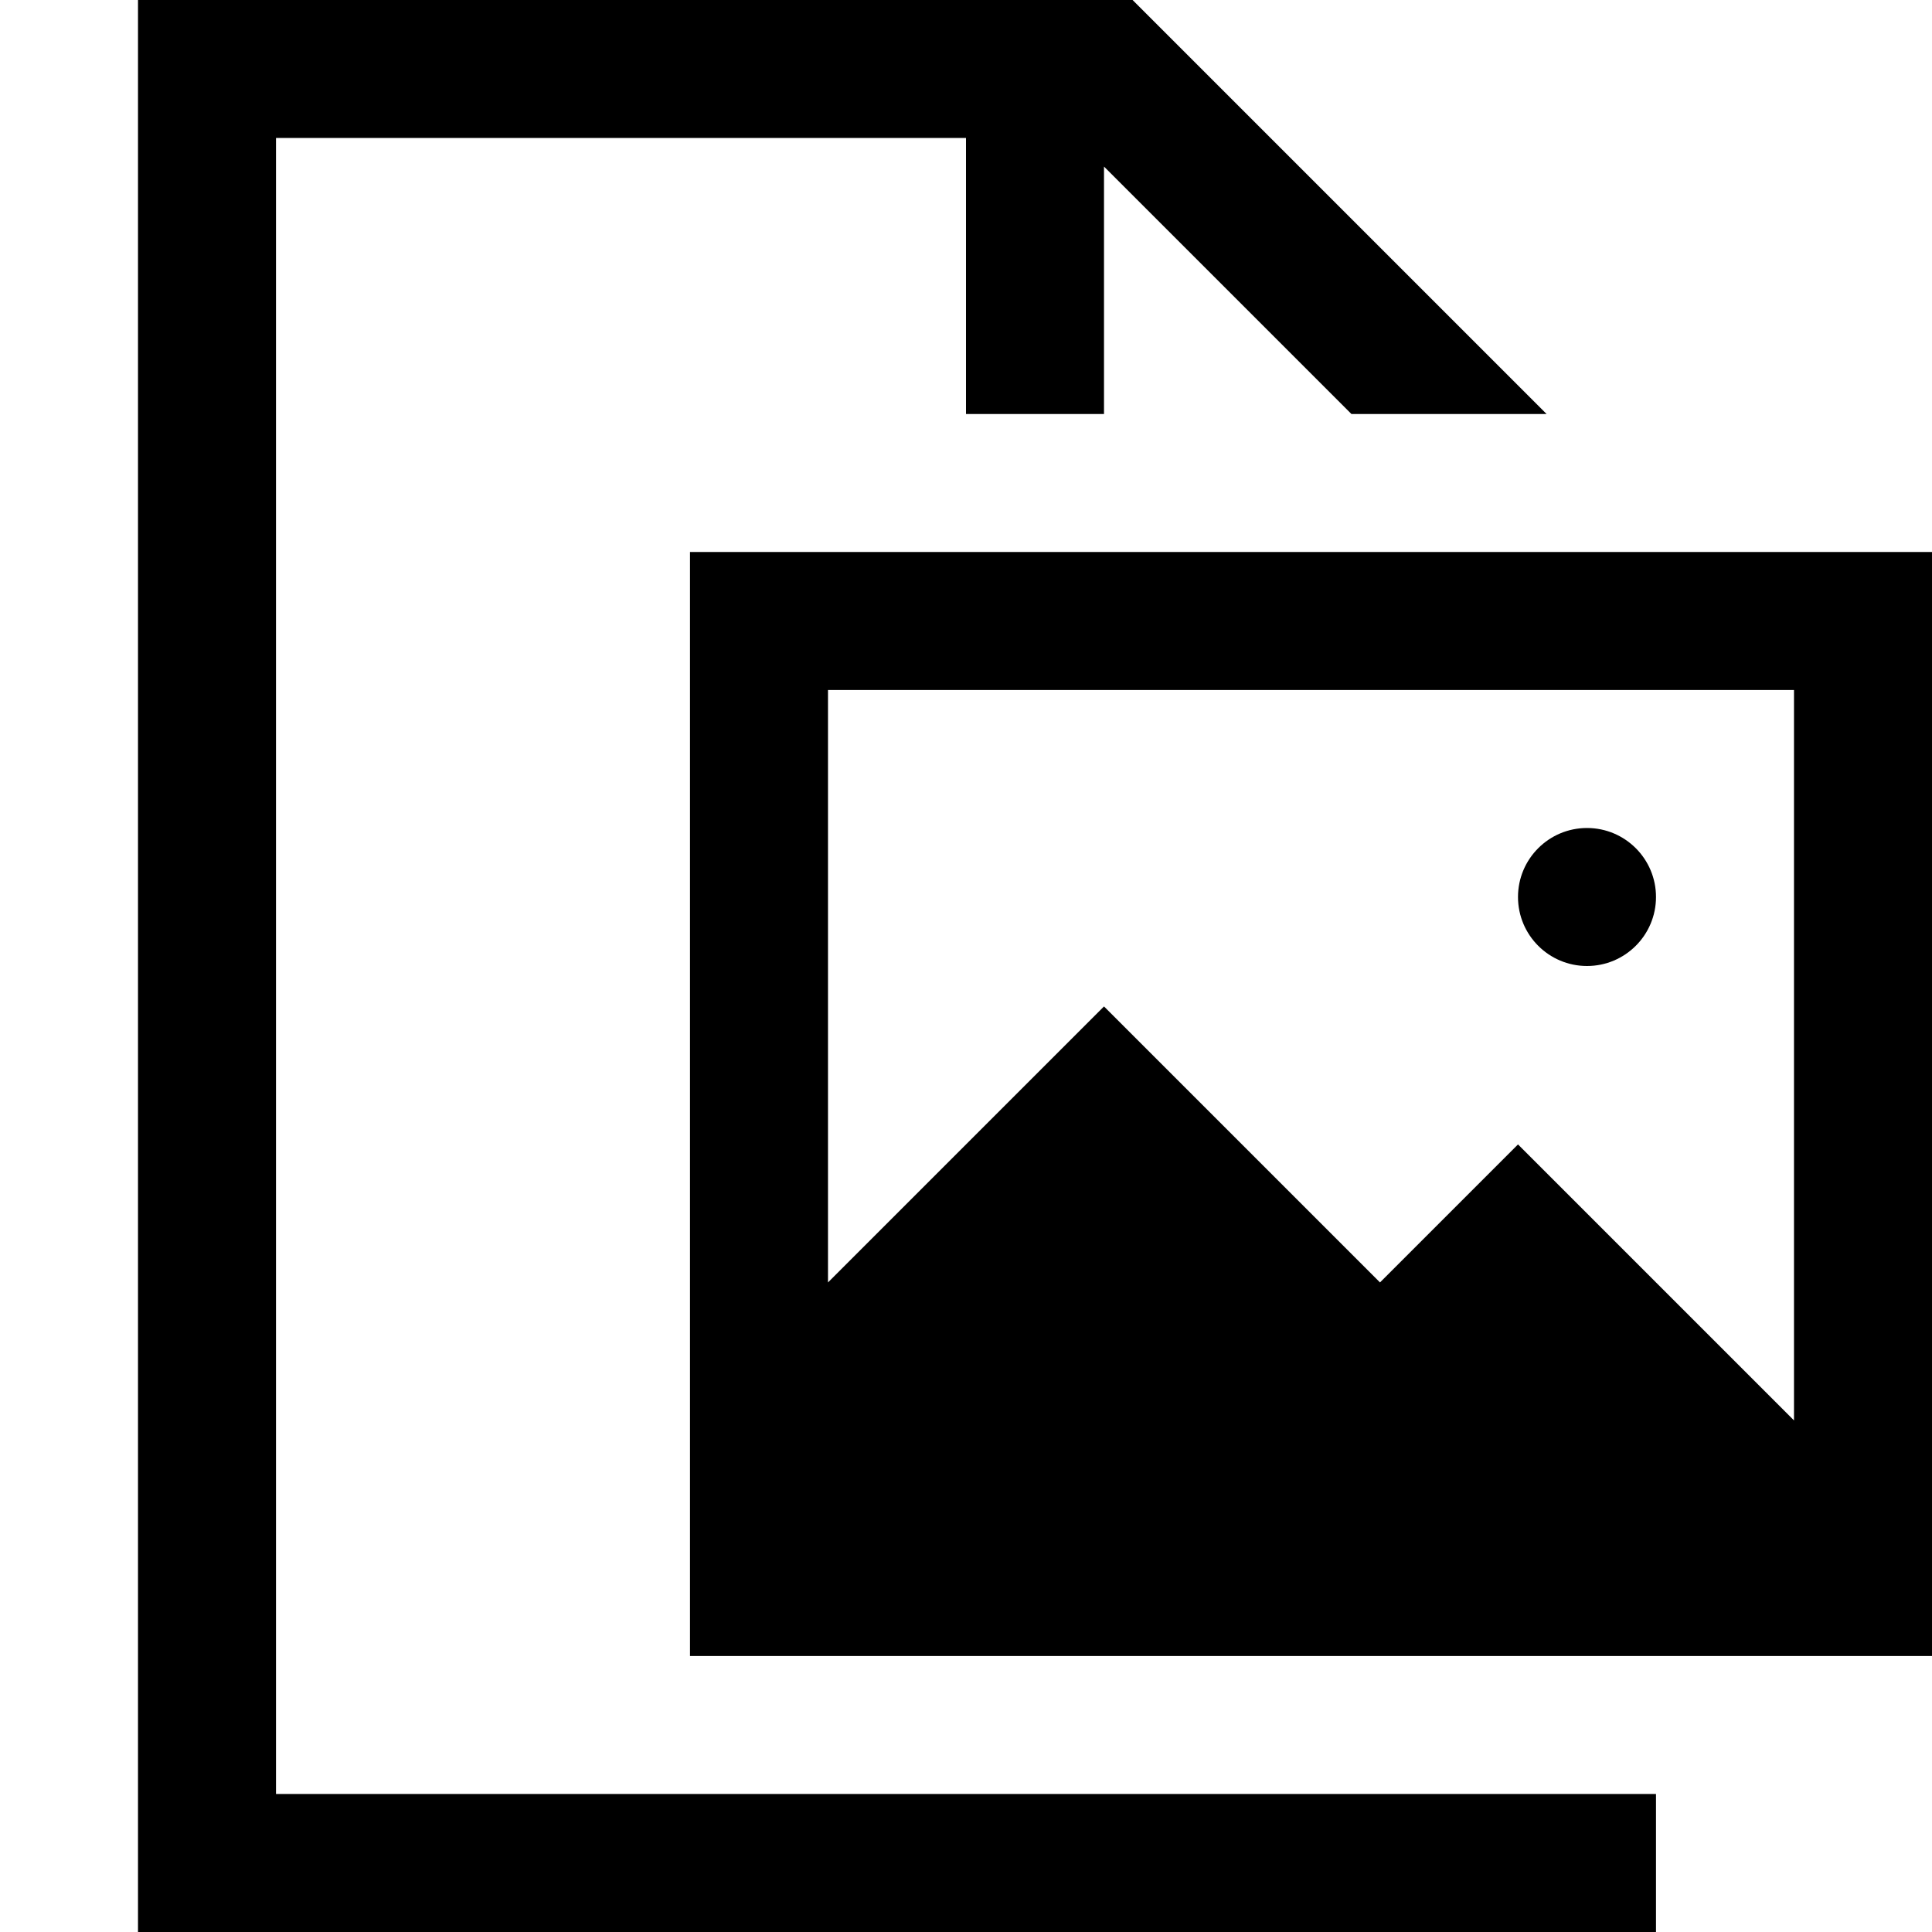 <svg xmlns="http://www.w3.org/2000/svg" viewBox="0 0 448 448"><path d="M160 128v256h288v-256h-288zm32 32h224v169.375l-64-64-32 32-64-64-64 64v-137.375zm192 48c0 8.837-7.163 16-16 16s-16-7.163-16-16 7.163-16 16-16 16 7.163 16 16zm0 208v32h-352v-448h230.625l96 96h-45.25l-57.375-57.375v57.375h-32v-64h-160v384h320z"/></svg>
